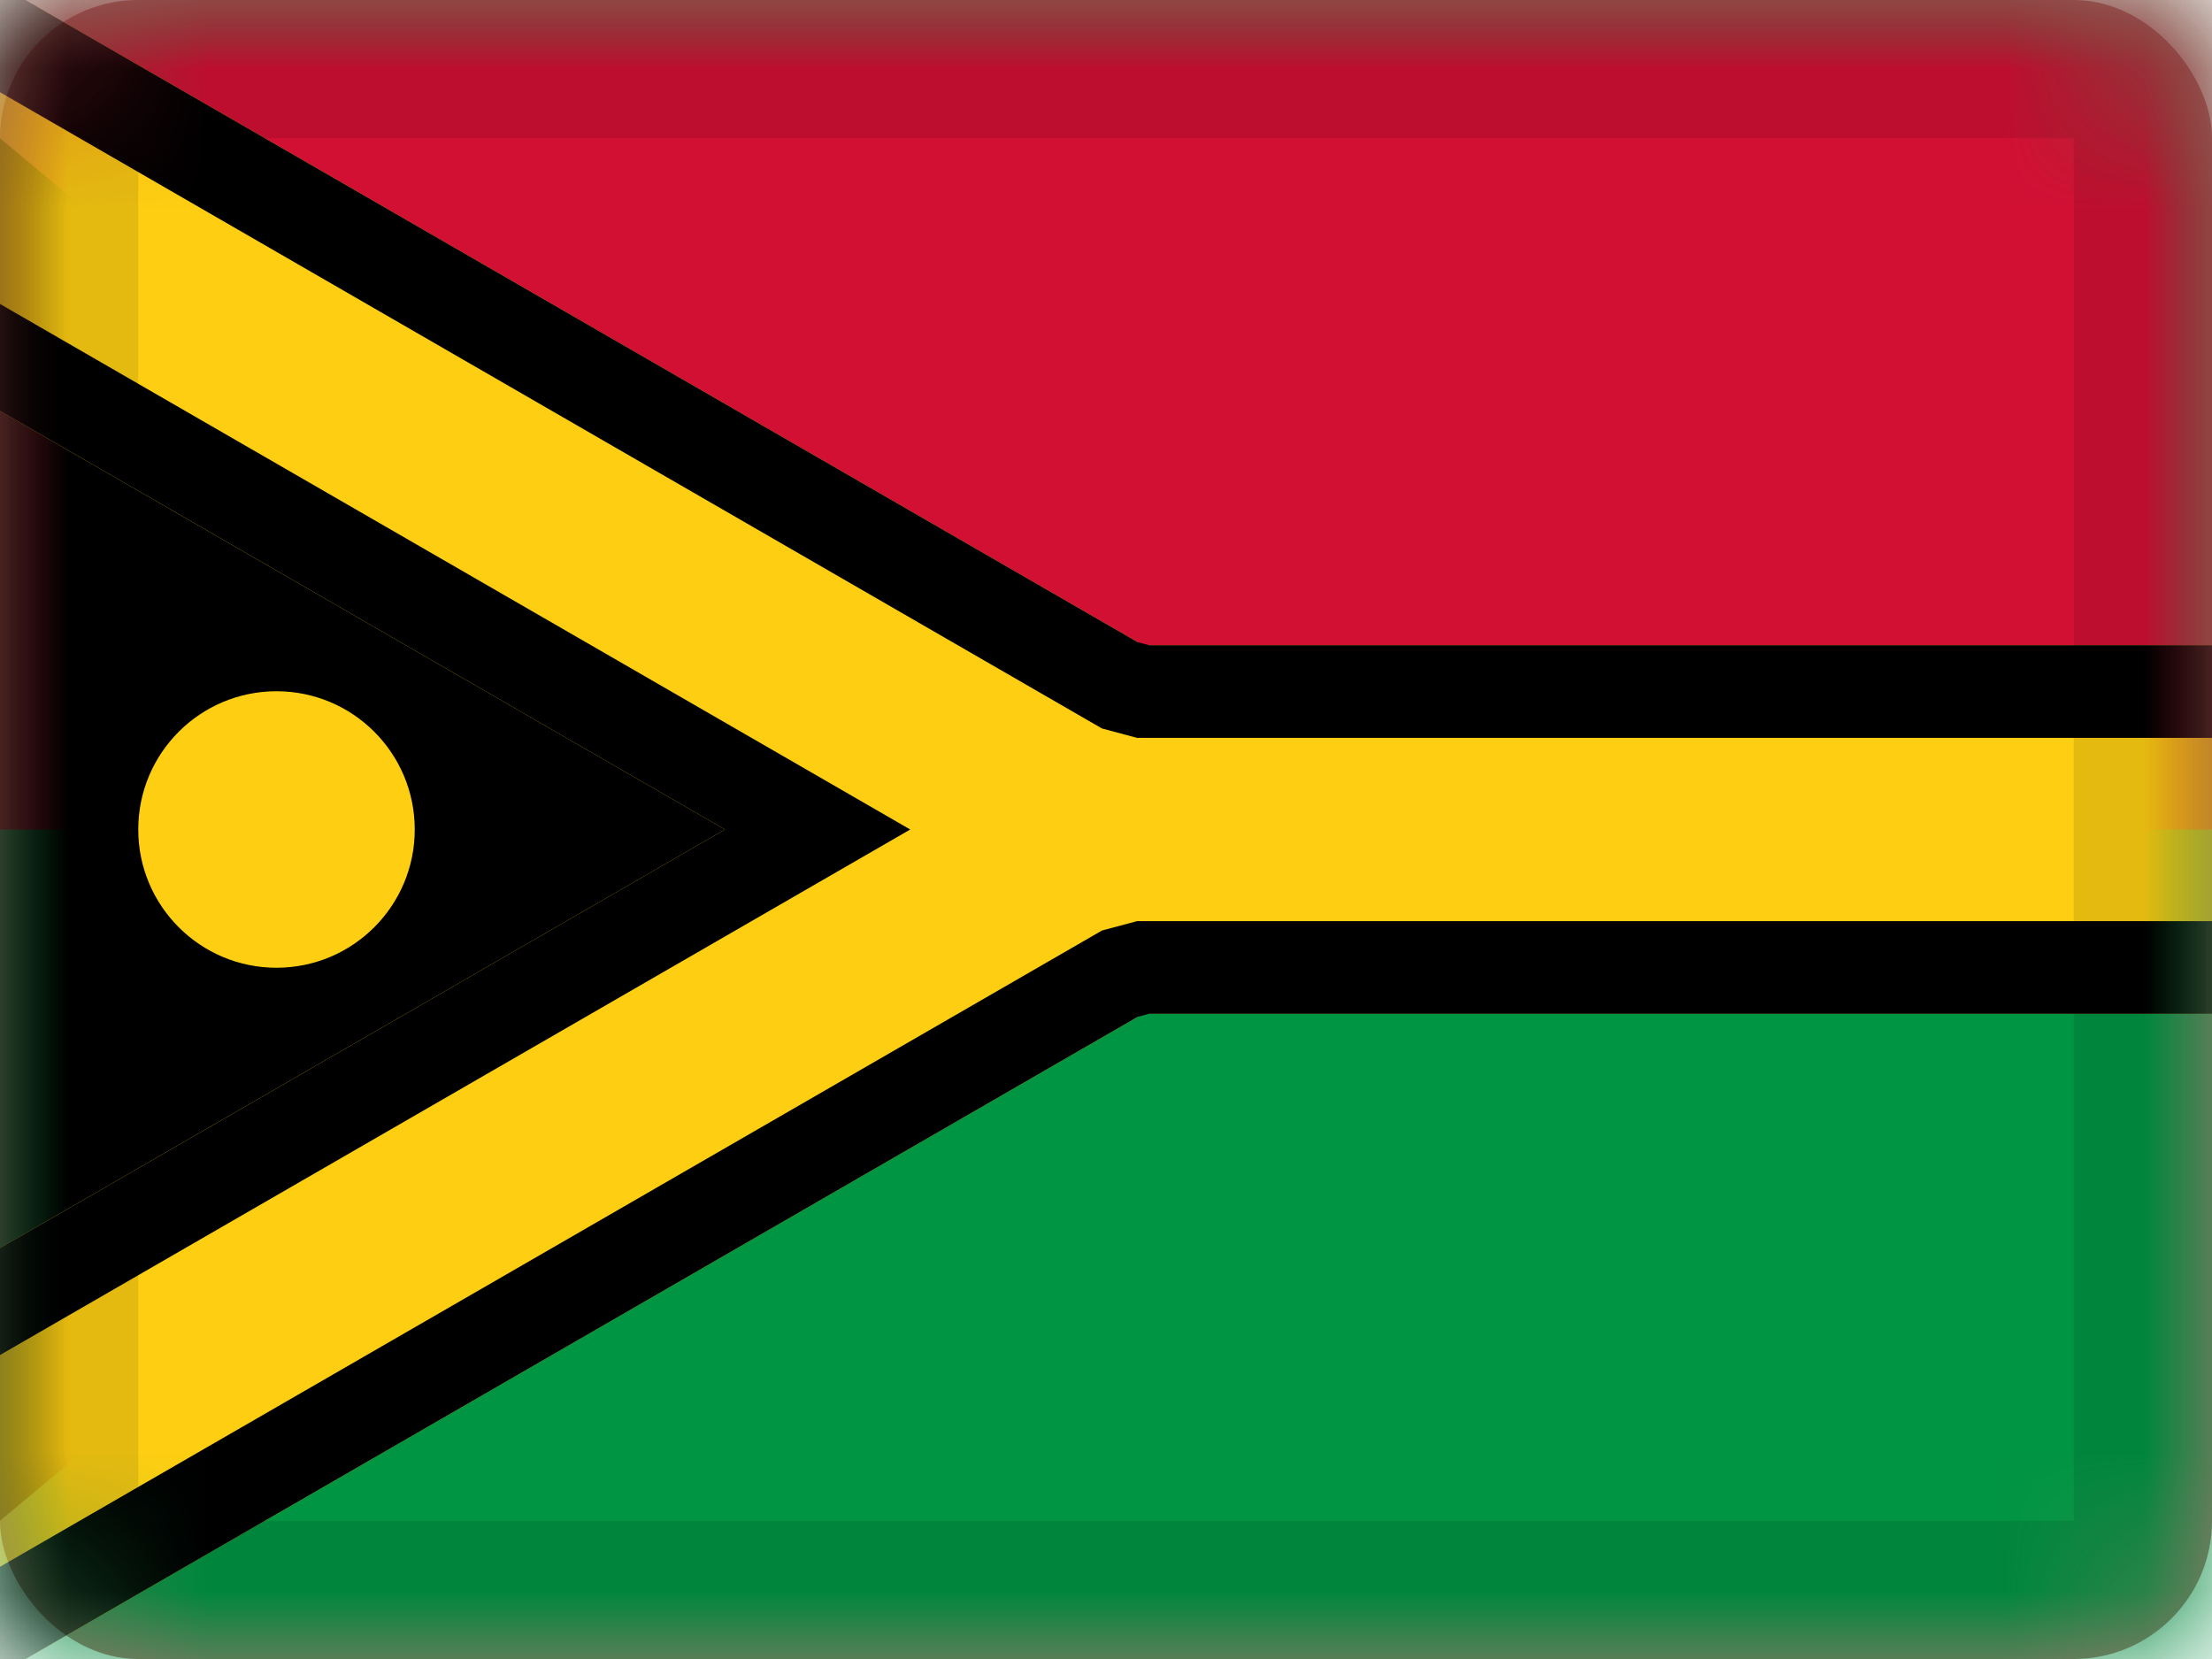 <svg xmlns="http://www.w3.org/2000/svg" xmlns:xlink="http://www.w3.org/1999/xlink" viewBox="0 0 16 12">
  <defs>
    <rect id="path-1" width="16" height="12" rx="1"/>
    <polygon id="path-3" points="8.268 7.333 17 7.333 17 4.667 8.268 4.667 -.586 -.445 -1.919 1.865 5.244 6 -1.919 10.135 -.586 12.445"/>
  </defs>
  <g id="VU" fill="none" fill-rule="evenodd">
    <g id="Vanuatu-">
      <mask id="mask-2" fill="white">
        <use xlink:href="#path-1"/>
      </mask>
      <use id="Rectangle-77" fill="#BB7474" xlink:href="#path-1"/>
      <rect id="Rectangle-119-Copy" width="16" height="12" fill="#009543" mask="url(#mask-2)"/>
      <rect id="Rectangle-119-Copy-55" width="16" height="6" fill="#D21034" mask="url(#mask-2)"/>
      <polygon id="Path-2" fill="#000000" fill-rule="nonzero" points="0 1 0 11 6 6" mask="url(#mask-2)"/>
      <g id="Combined-Shape" mask="url(#mask-2)">
        <use fill="#FDCE12" xlink:href="#path-3"/>
        <path stroke="#000000" stroke-width=".67" d="M16.665,6.998 L16.665,5.002 L8.268,5.002 L8.1,4.957 L-0.463,0.013 L-1.461,1.742 L5.914,6 L-1.461,10.258 L-0.463,11.987 L8.1,7.043 L8.268,6.998 L16.665,6.998 Z"/>
      </g>
      <circle id="Oval-62" cx="2" cy="6" r="1" fill="#FDCE12" mask="url(#mask-2)"/>
      <g id="Overlay" stroke="#000000" stroke-opacity=".1" mask="url(#mask-2)">
        <rect width="15" height="11" x=".5" y=".5" style="mix-blend-mode:multiply"/>
      </g>
    </g>
  </g>
</svg>
